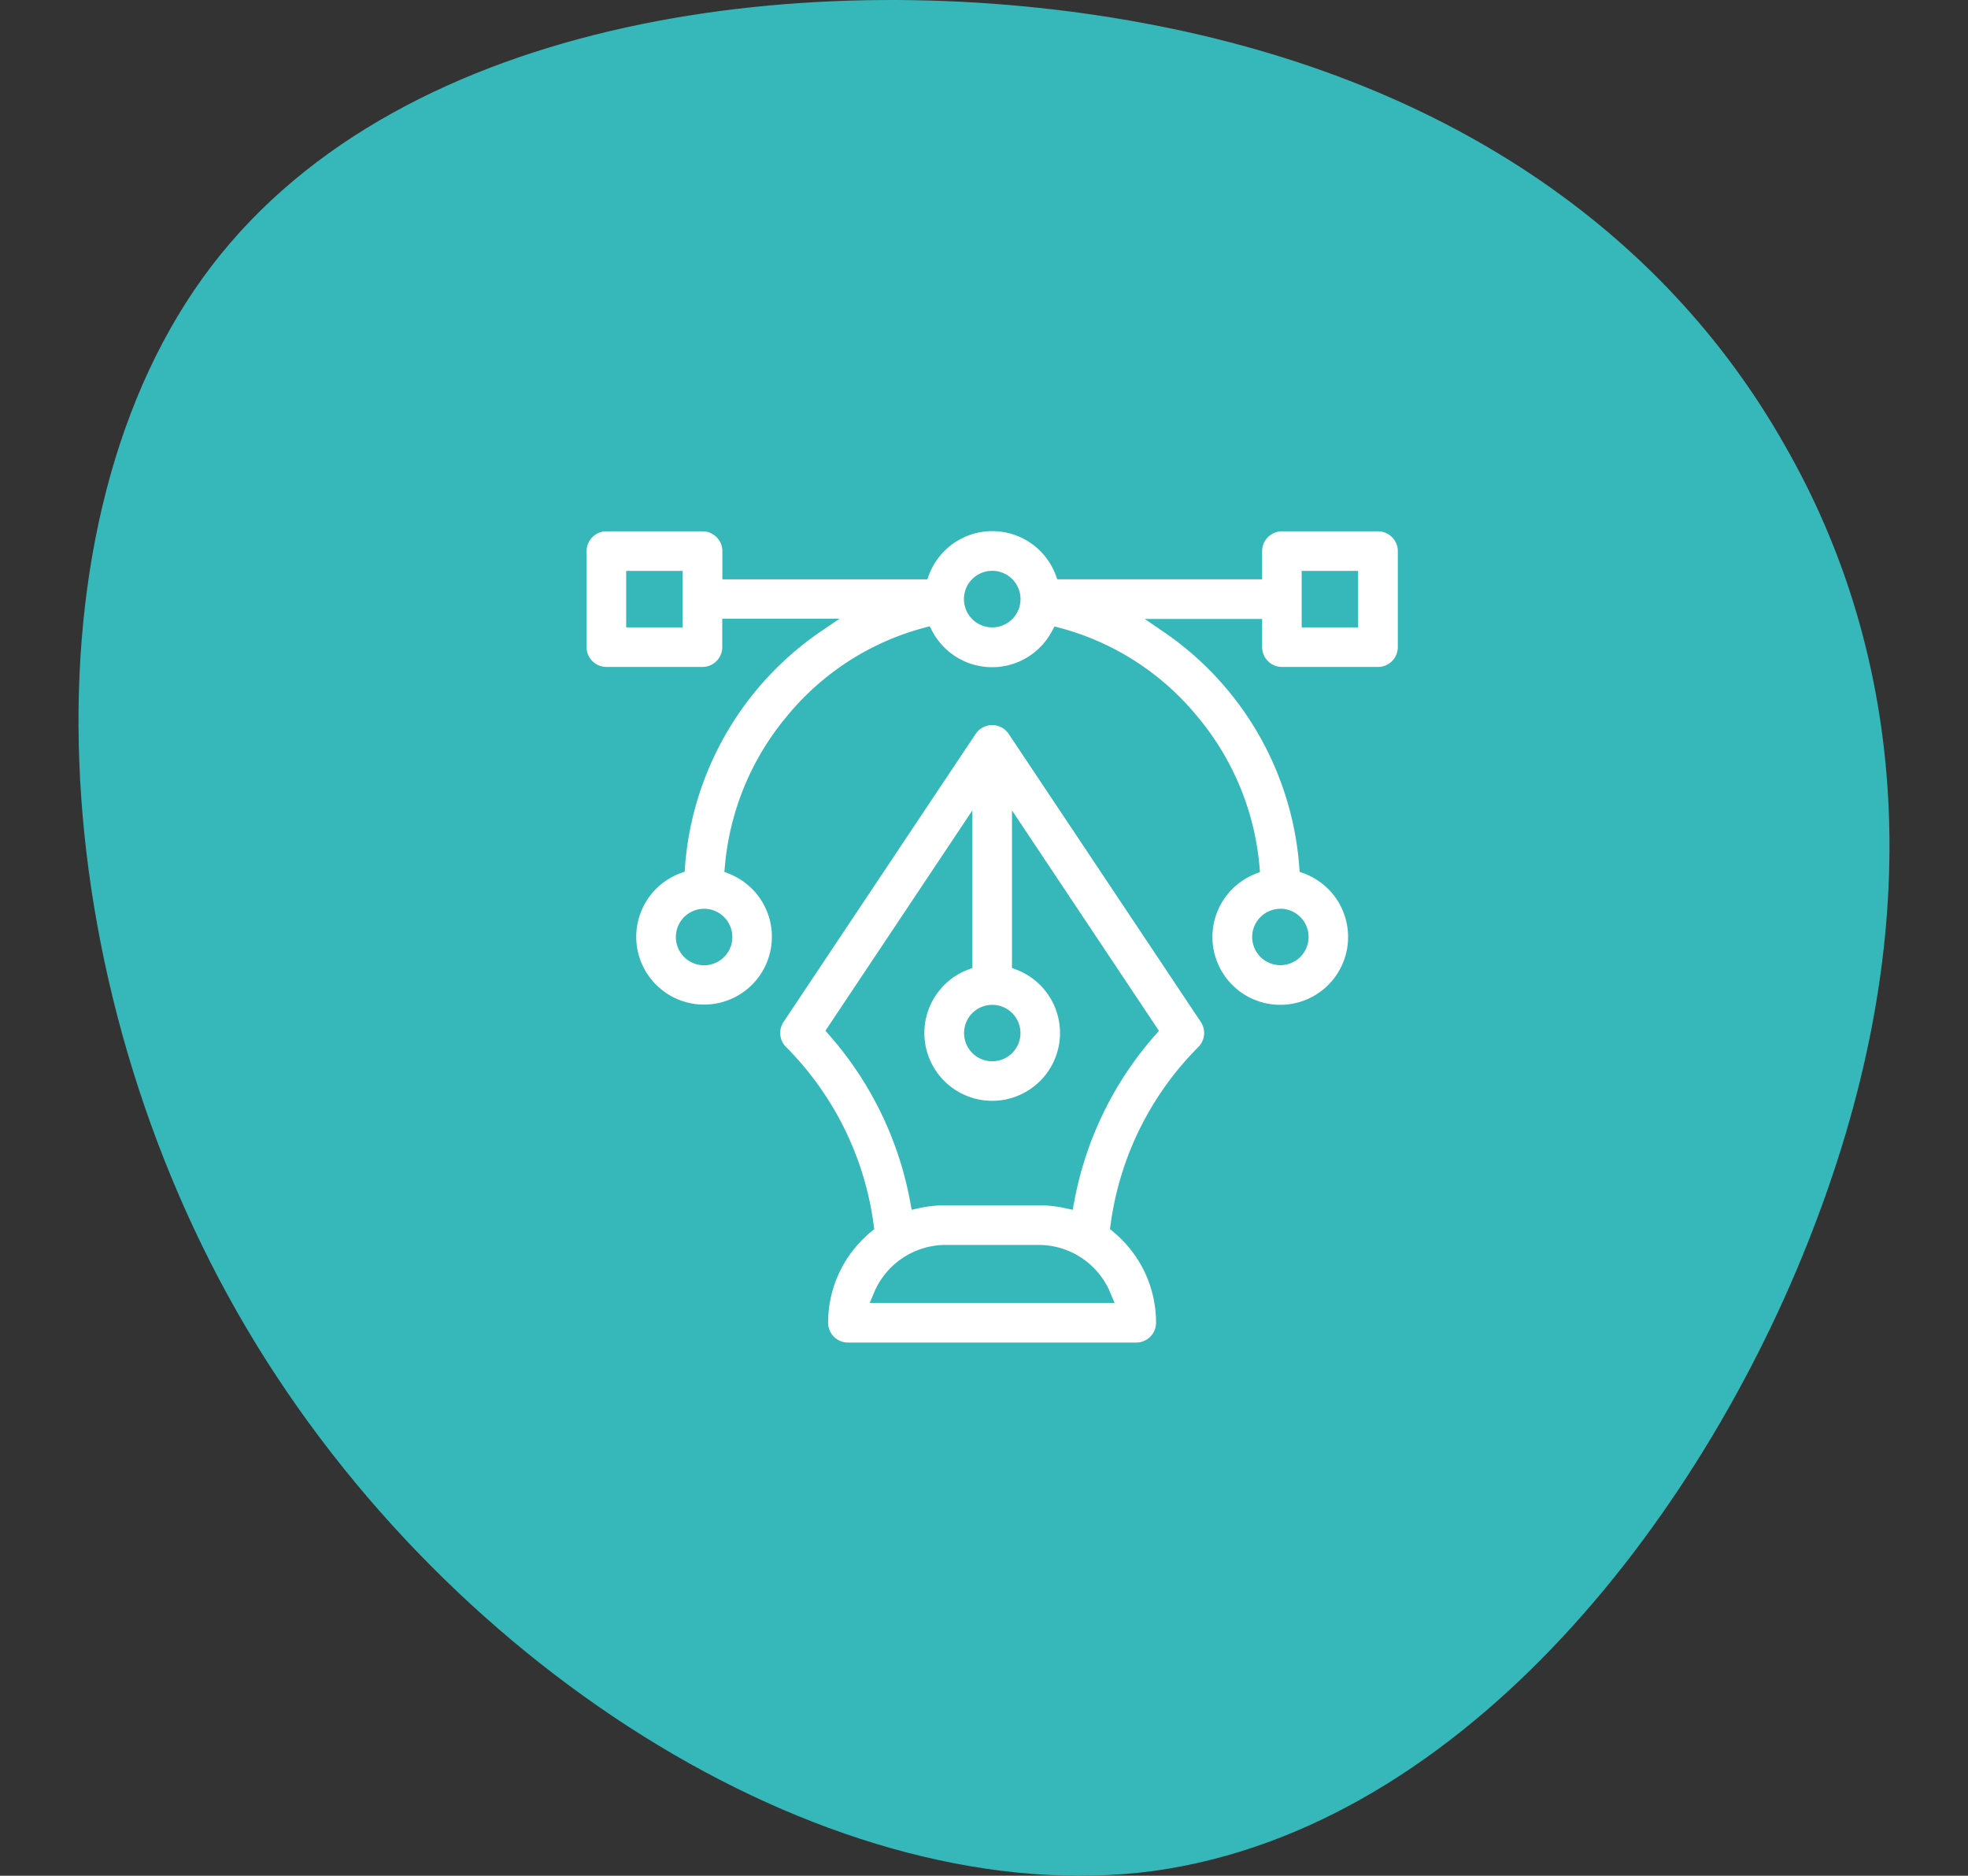 <svg id="Layer_1" data-name="Layer 1" xmlns="http://www.w3.org/2000/svg" viewBox="0 0 1133.17 1080"><rect x="0" y="0" width="1133.17" height="1080" fill="#333333" stroke="none"/><defs><style>.cls-1{fill:#36b8ba;}.cls-2{fill:#fff;}</style></defs><g id="Group_95" data-name="Group 95"><path id="blob1" class="cls-1" d="M1027.51,256.1c70.23,122.12,82.69,275,19.24,444.23-62.51,168.27-201.92,351.93-382.7,376.93-181.76,24-403.84-112.51-522.11-312.51S10.2,299.37,121.78,153.22,469.86-19.86,650.63,11.88C832.32,43.61,958.28,134,1027.51,256.1Z"/><g id="Services-05"><path id="Path_508" data-name="Path 508" class="cls-2" d="M793.45,305.92H738.14a11.42,11.42,0,0,0-11.41,11.41v16.23H608.8l-1-2.68a39,39,0,0,0-72.86,0l-1,2.68h-118V317.33a11.42,11.42,0,0,0-11.42-11.41H349.18a11.42,11.42,0,0,0-11.43,11.41v55.31A11.42,11.42,0,0,0,349.18,384h55.29a11.42,11.42,0,0,0,11.41-11.4V356.21h67.58l-11.24,7.63A180.53,180.53,0,0,0,394.4,499.25l-.16,2.64-2.52.9a39.05,39.05,0,1,0,28.23.34L417.08,502l.28-3a155.5,155.5,0,0,1,36-86.92,153.13,153.13,0,0,1,78.79-50.65l3.18-.84,1.56,3a39,39,0,0,0,68.73,0l1.55-2.9,3.19.84a153.31,153.31,0,0,1,78.78,50.65A155.54,155.54,0,0,1,725.23,499l.26,3.07-2.86,1.16a39.06,39.06,0,1,0,28.21-.34l-2.51-.89-.2-2.69a180.09,180.09,0,0,0-77.74-135.25l-11.23-7.66h67.57v16.24A11.42,11.42,0,0,0,738.14,384h55.31a11.42,11.42,0,0,0,11.41-11.4V317.33A11.42,11.42,0,0,0,793.45,305.92ZM393.06,361.23H360.55V328.72h32.51Zm28.62,178.22a16.26,16.26,0,1,1-16.31-16.2h.05A16.25,16.25,0,0,1,421.68,539.45ZM571.31,361.23a16.29,16.29,0,1,1,11.54-4.78A16.28,16.28,0,0,1,571.31,361.23Zm165.91,162A16.24,16.24,0,1,1,721,539.5h0A16.24,16.24,0,0,1,737.22,523.26Zm44.8-162H749.51V328.72H782Z"/><path id="Path_509" data-name="Path 509" class="cls-2" d="M690,602.83a11.44,11.44,0,0,0,1.43-14.41L580.82,422.58l-.15-.22a5.11,5.11,0,0,0-.45-.59,11.44,11.44,0,0,0-18.31.6l-.22.33L451.16,588.4a11.46,11.46,0,0,0,1.42,14.41,178.36,178.36,0,0,1,50.51,102.63l.29,2.27-1.79,1.47c-1.83,1.52-3.59,3.14-5.27,4.84a67.69,67.69,0,0,0-19.5,47.55A11.43,11.43,0,0,0,488.24,773h166a11.43,11.43,0,0,0,11.41-11.41A67.69,67.69,0,0,0,646.19,714c-1.5-1.53-3.27-3.17-5.27-4.86l-1.79-1.48.3-2.25A178.3,178.3,0,0,1,690,602.83ZM571.32,578.56a16.24,16.24,0,1,1-16.22,16.25h0A16.24,16.24,0,0,1,571.32,578.56Zm68,165.85,2.45,5.8h-141l2.44-5.8a44.78,44.78,0,0,1,40.4-27.61H599a44.71,44.71,0,0,1,40.34,27.58Zm-20.88-52.14-.78,4.29-4.24-.9A66.64,66.64,0,0,0,599,694H543.66a66.71,66.71,0,0,0-14.49,1.63l-4.25.9-.78-4.29a200.32,200.32,0,0,0-46.75-96.36l-2.12-2.41,84.62-126.87v90.74l-2.68,1a39.05,39.05,0,1,0,28.18,0l-2.69-1V466.6l84.62,126.92-2.12,2.41a200,200,0,0,0-46.73,96.31Z"/></g></g></svg>